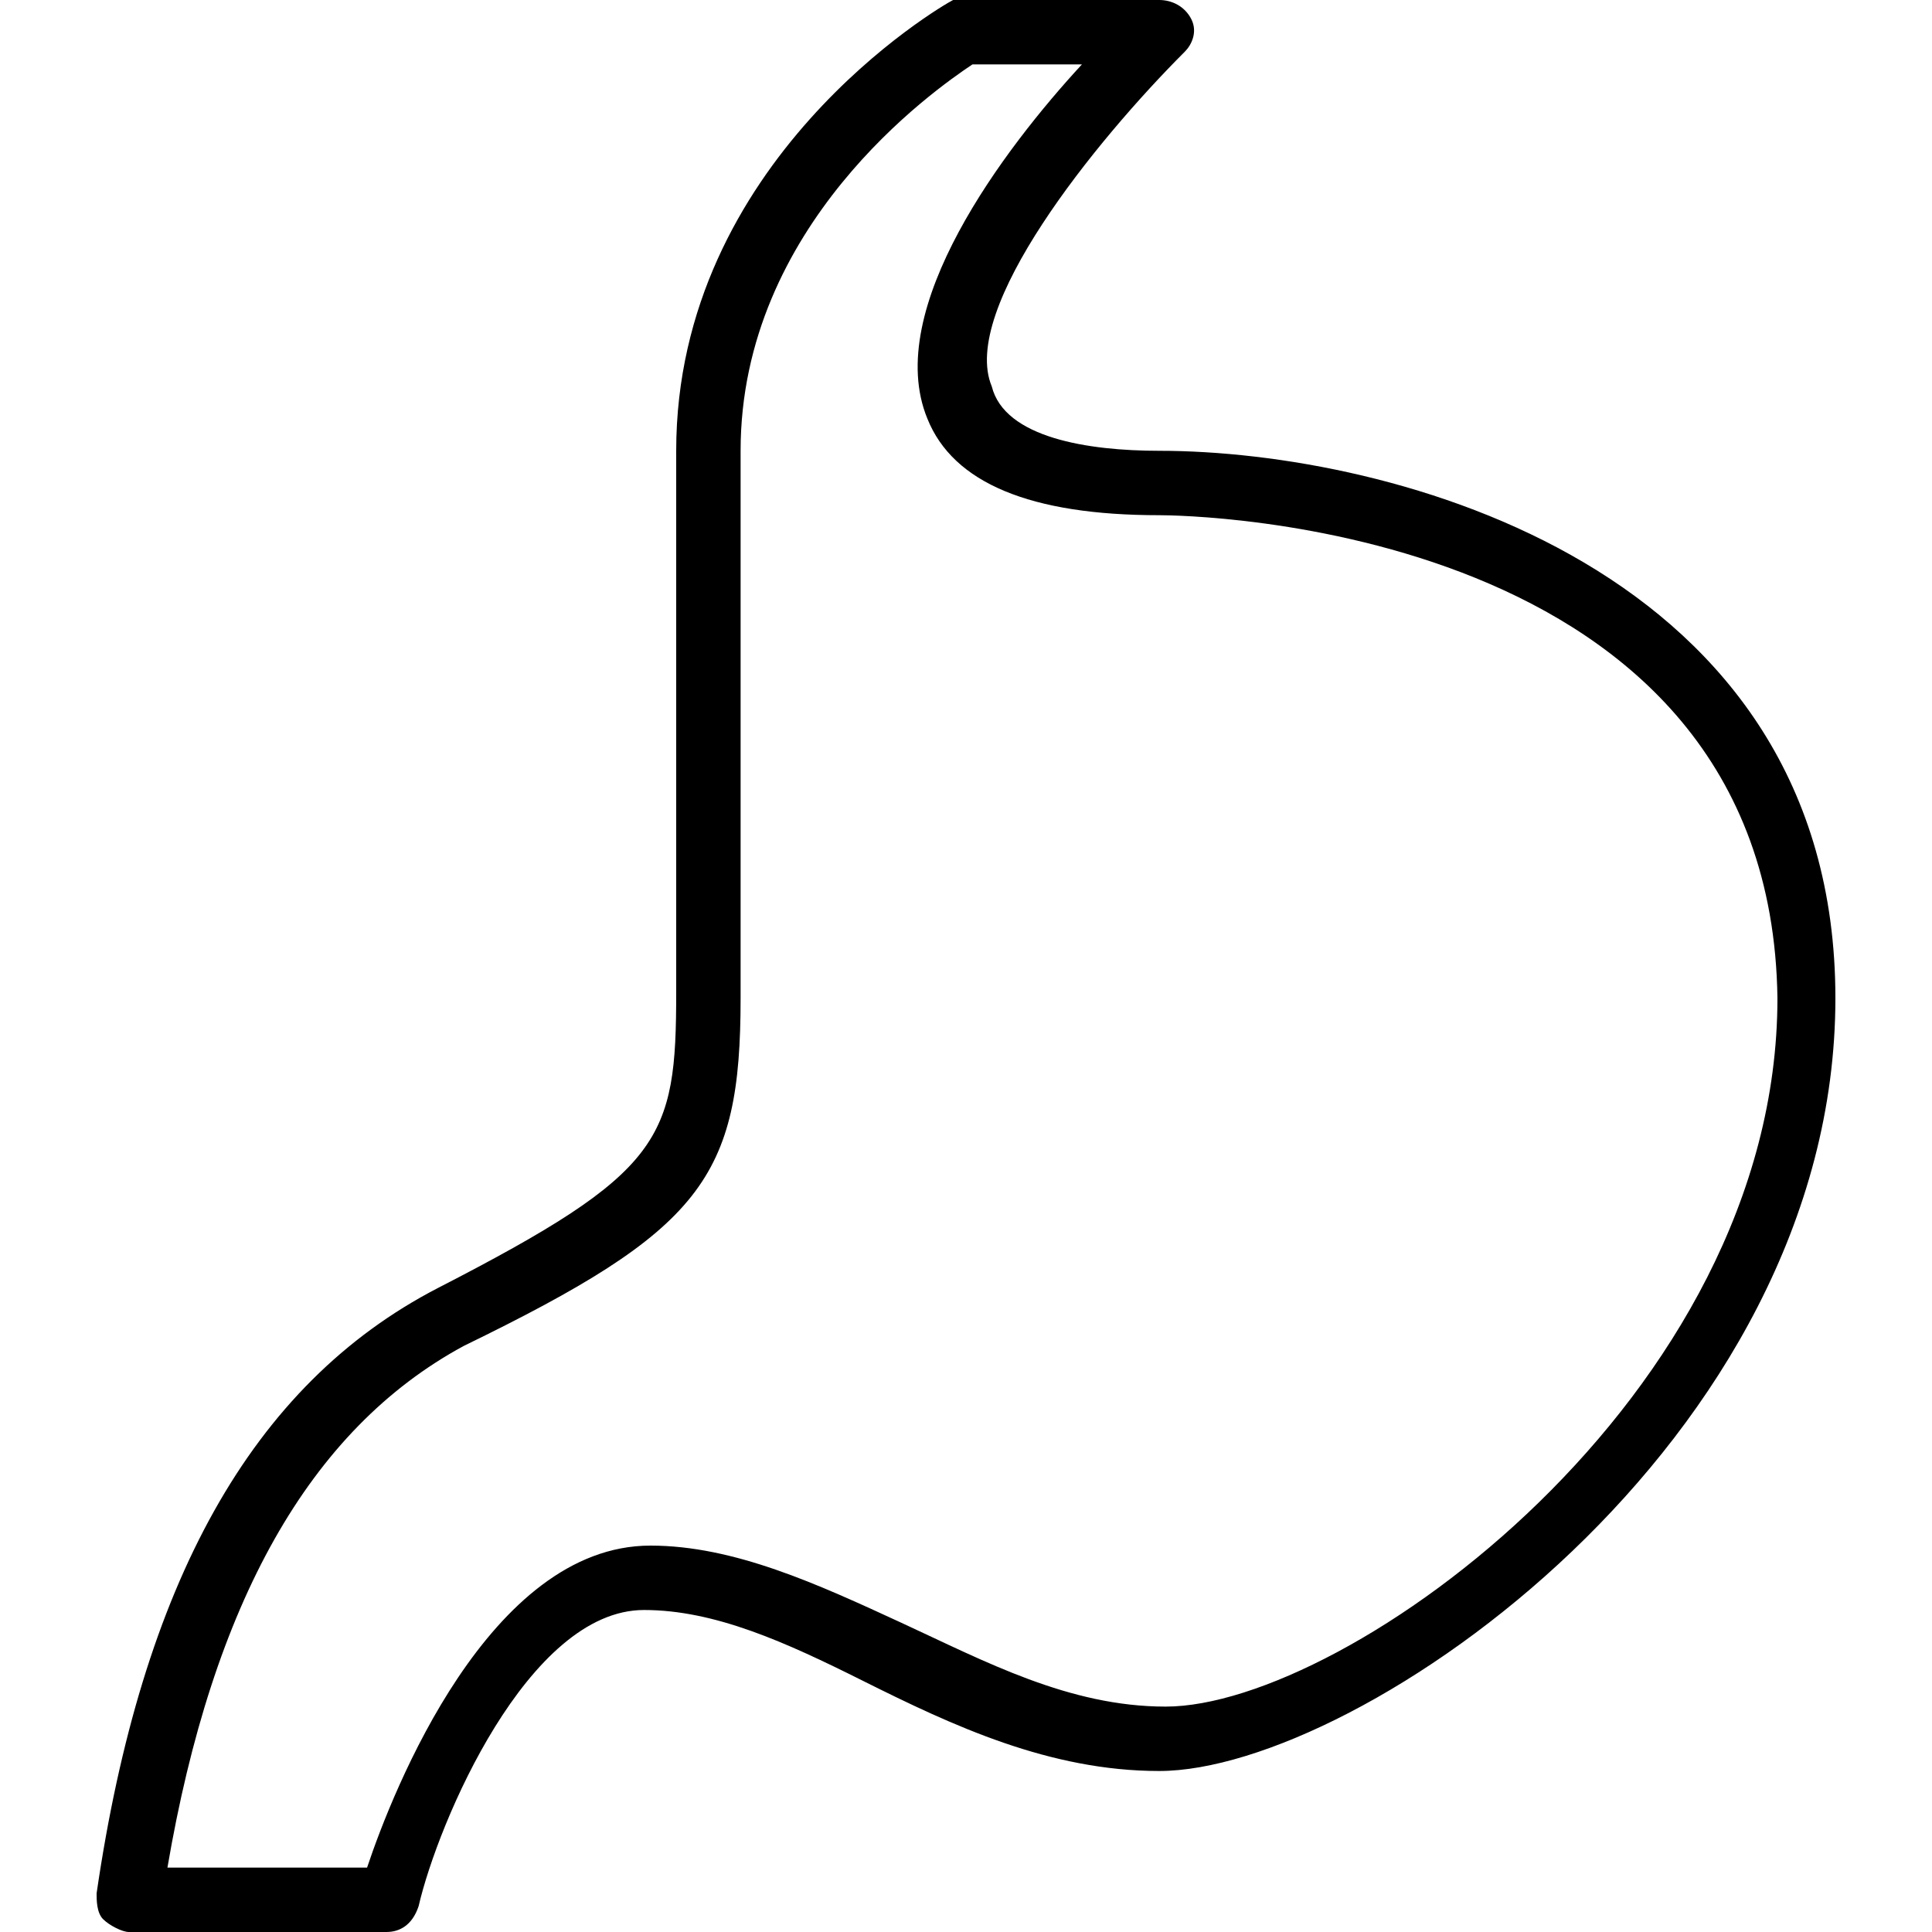 <?xml version="1.0" encoding="utf-8"?>
<!-- Generator: Adobe Illustrator 19.0.0, SVG Export Plug-In . SVG Version: 6.00 Build 0)  -->
<svg version="1.1" id="Layer_1" xmlns="http://www.w3.org/2000/svg" xmlns:xlink="http://www.w3.org/1999/xlink" x="0px" y="0px"
	 viewBox="0 0 30 30" style="enable-background:new 0 0 30 30;" xml:space="preserve">
<g>
	<path d="M6,30H2c-0.1,0-0.3-0.1-0.4-0.2c-0.1-0.1-0.1-0.3-0.1-0.4c0.7-4.8,2.4-7.9,5.3-9.4c3.5-1.8,3.7-2.3,3.7-4.6V7
		c0-4.5,4.1-6.9,4.3-7C14.8,0,14.9,0,15,0h3c0.2,0,0.4,0.1,0.5,0.3c0.1,0.2,0,0.4-0.1,0.5c-1.4,1.4-3.5,4-3,5.2
		C15.6,6.8,16.9,7,18,7c3.6,0,10.5,1.8,10.5,8.5c0,6.9-7.4,12-10.5,12c-1.7,0-3.2-0.7-4.6-1.4C12.2,25.5,11.1,25,10,25
		c-1.8,0-3.2,3.3-3.5,4.6C6.4,29.9,6.2,30,6,30z M2.6,29h3.1c0.4-1.2,1.9-5,4.4-5c1.3,0,2.6,0.6,3.9,1.2c1.3,0.6,2.6,1.3,4.1,1.3
		c2.8,0,9.5-4.8,9.5-11C27.5,8.1,18.4,8,18,8c-2,0-3.2-0.5-3.6-1.5c-0.7-1.7,1.2-4.2,2.4-5.5h-1.7c-0.6,0.4-3.6,2.5-3.6,6v8.5
		c0,2.8-0.6,3.6-4.3,5.4C4.8,22.2,3.3,24.9,2.6,29z"/>
</g>
</svg>
